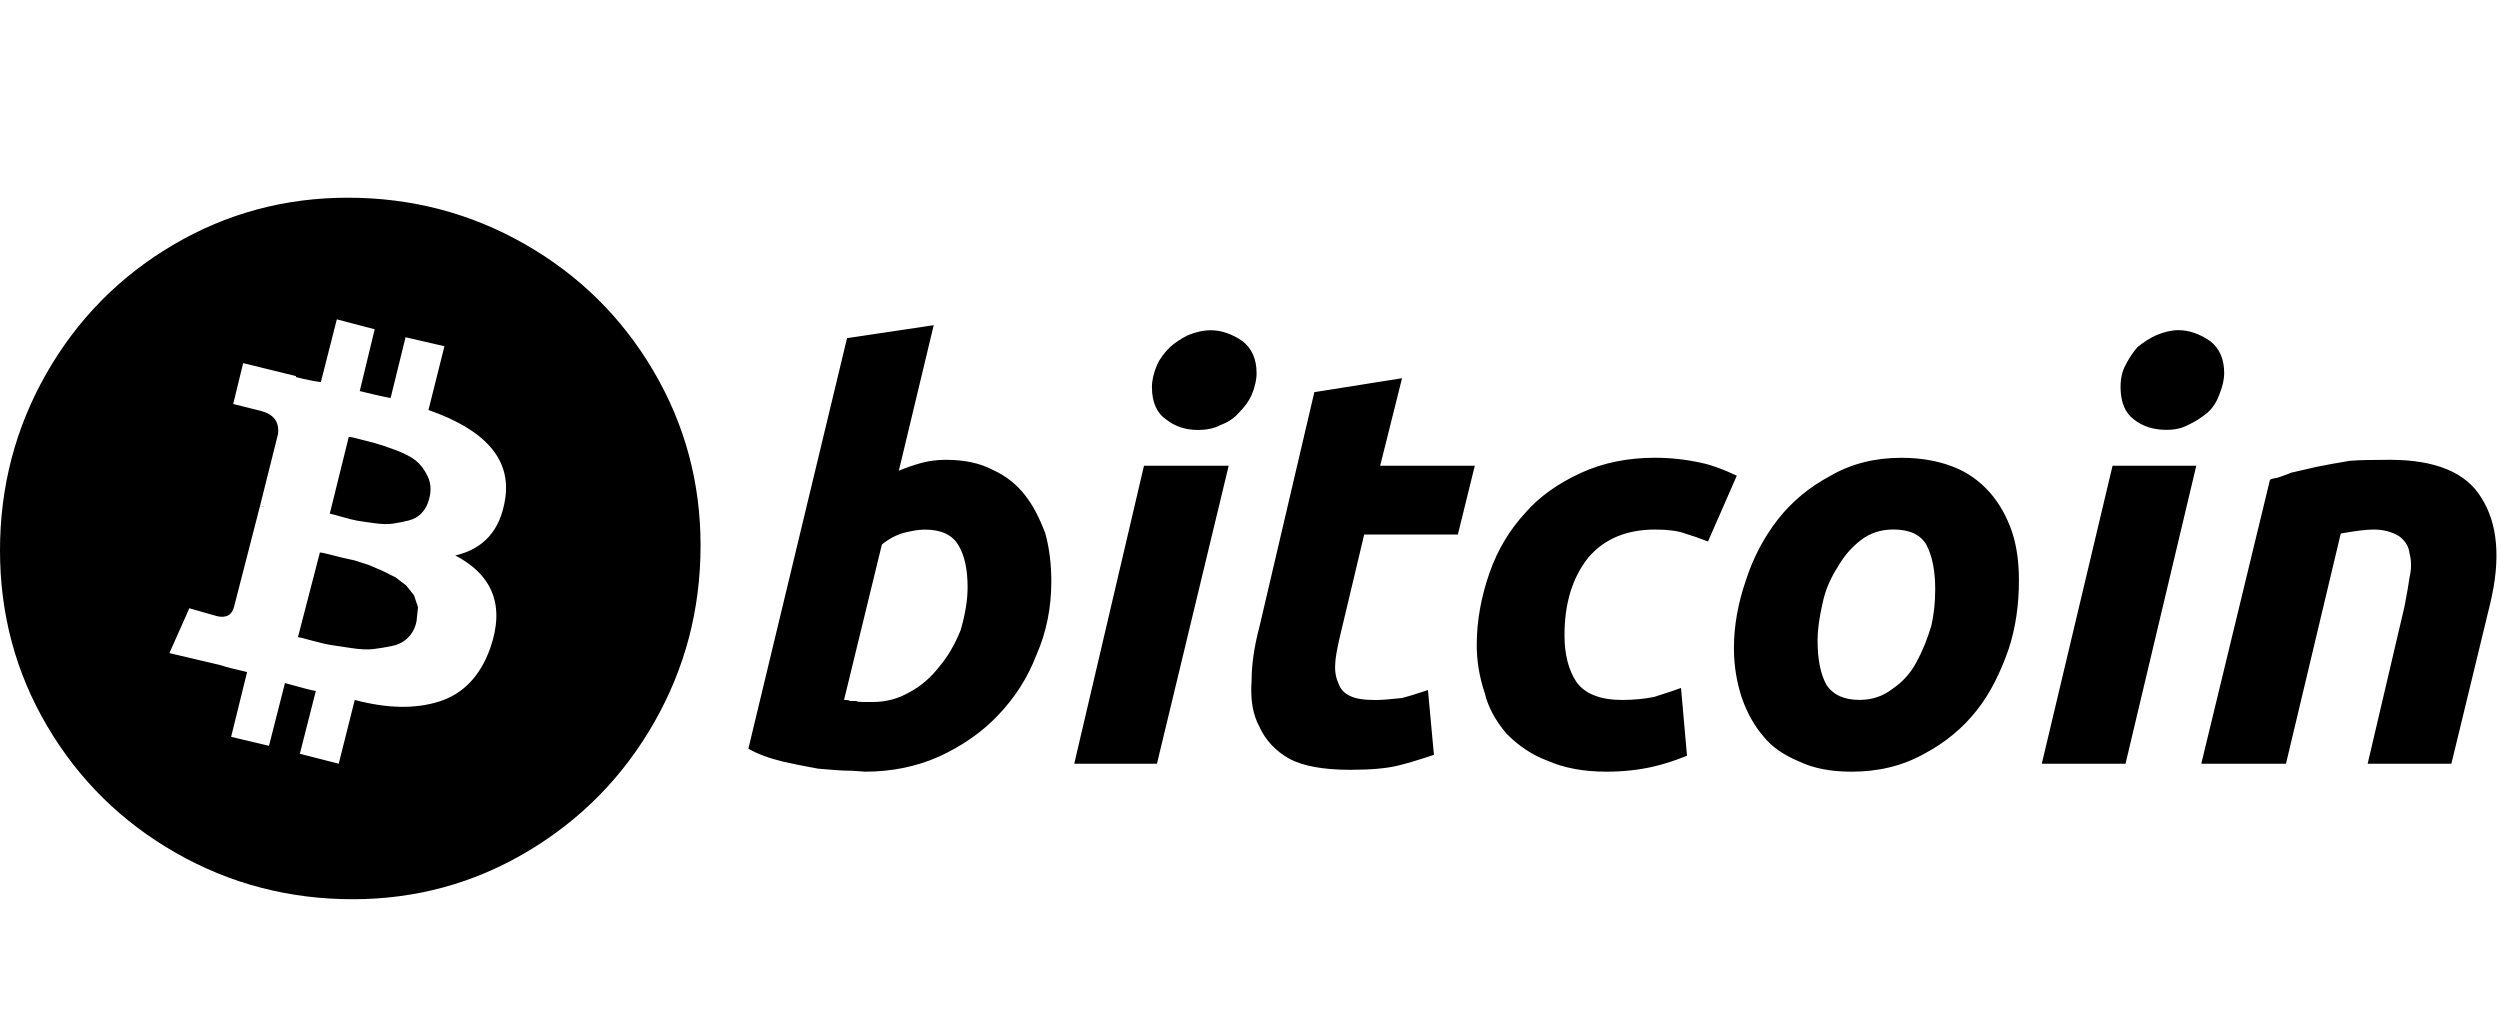<svg xmlns="http://www.w3.org/2000/svg" width="49" height="20" class="icon"><path fill="currentColor" d="M6.816 3.875q1.875 0 3.467.908t2.52 2.48.928 3.428q0 1.875-.908 3.467t-2.48 2.529-3.428.938q-1.875 0-3.467-.908t-2.52-2.48T0 10.79t.908-3.467 2.48-2.52 3.428-.928zm.137 9.844q.957.254 1.66.029t.996-1.045q.43-1.23-.684-1.816.84-.195.977-1.113.176-1.152-1.504-1.738l.313-1.25-.762-.176-.293 1.191q-.117-.02-.322-.068t-.283-.068l.293-1.211-.742-.195-.313 1.23q-.176-.02-.488-.098v-.02l-1.035-.254-.195.801.547.137q.371.098.332.449L5.098 9.91l-.508 1.973q-.059.254-.332.195l-.547-.156-.391.879.996.234q.176.059.527.137l-.313 1.27.742.176.313-1.23q.488.137.605.156l-.313 1.23.762.195zm10.664-4.492q.176-.078.449-.156.234-.059.469-.059.547 0 .918.195.391.176.645.508.215.273.391.742.117.43.117.938 0 .781-.293 1.445-.254.664-.762 1.191-.469.488-1.152.801-.664.293-1.445.293-.02 0-.137-.01t-.215-.01q-.137 0-.566-.039-.43-.078-.684-.137-.41-.098-.684-.254l1.934-8.047 1.699-.254zm7.012-1.914q0 .195-.098.43-.078.176-.254.352-.137.156-.352.234-.176.098-.449.098-.352 0-.605-.195-.293-.195-.293-.645 0-.195.098-.43.078-.176.254-.352.156-.137.352-.234.234-.098.449-.098.313 0 .625.215.273.215.273.625zm17.207.917q-.273-.195-.273-.645 0-.254.098-.43.098-.195.234-.352.195-.156.371-.234.234-.098.43-.098.313 0 .625.215.273.215.273.625 0 .195-.098.43-.078.215-.234.352-.195.156-.371.234-.176.098-.43.098-.371 0-.625-.195zm-14.785.899h1.855l-.332 1.348h-1.836l-.488 2.051q-.078.352-.078.469-.02.215.059.391.059.176.234.254.156.078.488.078.176 0 .527-.039.156-.039.508-.156l.117 1.27q-.469.156-.723.215-.332.078-.918.078-.781 0-1.191-.215-.41-.234-.586-.625-.195-.352-.156-.898 0-.488.156-1.074l1.074-4.59 1.719-.273zM6.836 8.563q.039 0 .117.02.234.059.381.098t.41.137.4.205.234.303.039.43q-.039.176-.146.293t-.273.156-.303.059-.361-.01-.332-.049-.313-.078-.225-.059zm26.641 2.05q-.254-.098-.449-.156-.215-.078-.586-.078-.84 0-1.309.547-.469.586-.469 1.523 0 .566.234.918.254.352.898.352.332 0 .625-.059.43-.137.527-.176l.117 1.328q-.332.137-.664.215-.43.098-.918.098-.664 0-1.152-.215-.43-.156-.801-.527-.332-.391-.43-.801-.156-.469-.156-.938 0-.703.254-1.426.234-.664.703-1.172.41-.469 1.094-.781.645-.293 1.445-.293.449 0 .898.098.293.059.703.254zm5.527-.957q.273.313.43.762.137.41.137.957 0 .723-.195 1.328-.254.742-.625 1.211-.41.527-1.035.859-.625.352-1.426.352-.605 0-1.016-.195-.469-.195-.703-.488-.273-.313-.43-.762-.156-.469-.156-.977 0-.645.234-1.328.215-.664.625-1.191t1.035-.859q.605-.352 1.387-.352.566 0 1.016.176.41.156.723.508zm5.488-.254q.039-.02.098-.029t.107-.029.107-.039.098-.039l.508-.117q.293-.059.645-.117.234-.02.781-.02 1.348 0 1.797.742.488.762.176 2.07l-.762 3.145h-1.641l.723-3.086q.078-.41.098-.566.059-.254 0-.469-.02-.195-.195-.332-.215-.137-.508-.137-.215 0-.645.078l-1.074 4.512h-1.66zm-22.07-.273h1.66l-1.406 5.84h-1.621zm18.984 0h1.641l-1.387 5.84h-1.641zM5.098 9.91l.078.02q-.039 0-.078-.02zm11.445 3.809q.098 0 .117.02h.117q.039.02.117.02h.215q.391 0 .723-.195.332-.176.586-.508.234-.273.41-.703.137-.469.137-.84 0-.527-.176-.82-.176-.313-.664-.313-.156 0-.391.059t-.449.234zm21.309-1.446q.078-.332.078-.723 0-.547-.176-.879-.176-.293-.645-.293-.371 0-.645.215t-.449.527q-.215.332-.293.703-.098.43-.098.723 0 .566.176.879.195.293.645.293.371 0 .645-.215.293-.195.469-.518t.293-.713zM6.27 10.828q.039 0 .186.039t.234.059l.264.059.273.088.273.117.254.127.205.156.156.195.078.234-.029.273q-.039.195-.166.322t-.322.166-.361.059-.43-.02-.391-.059-.381-.088-.273-.068z"/></svg>